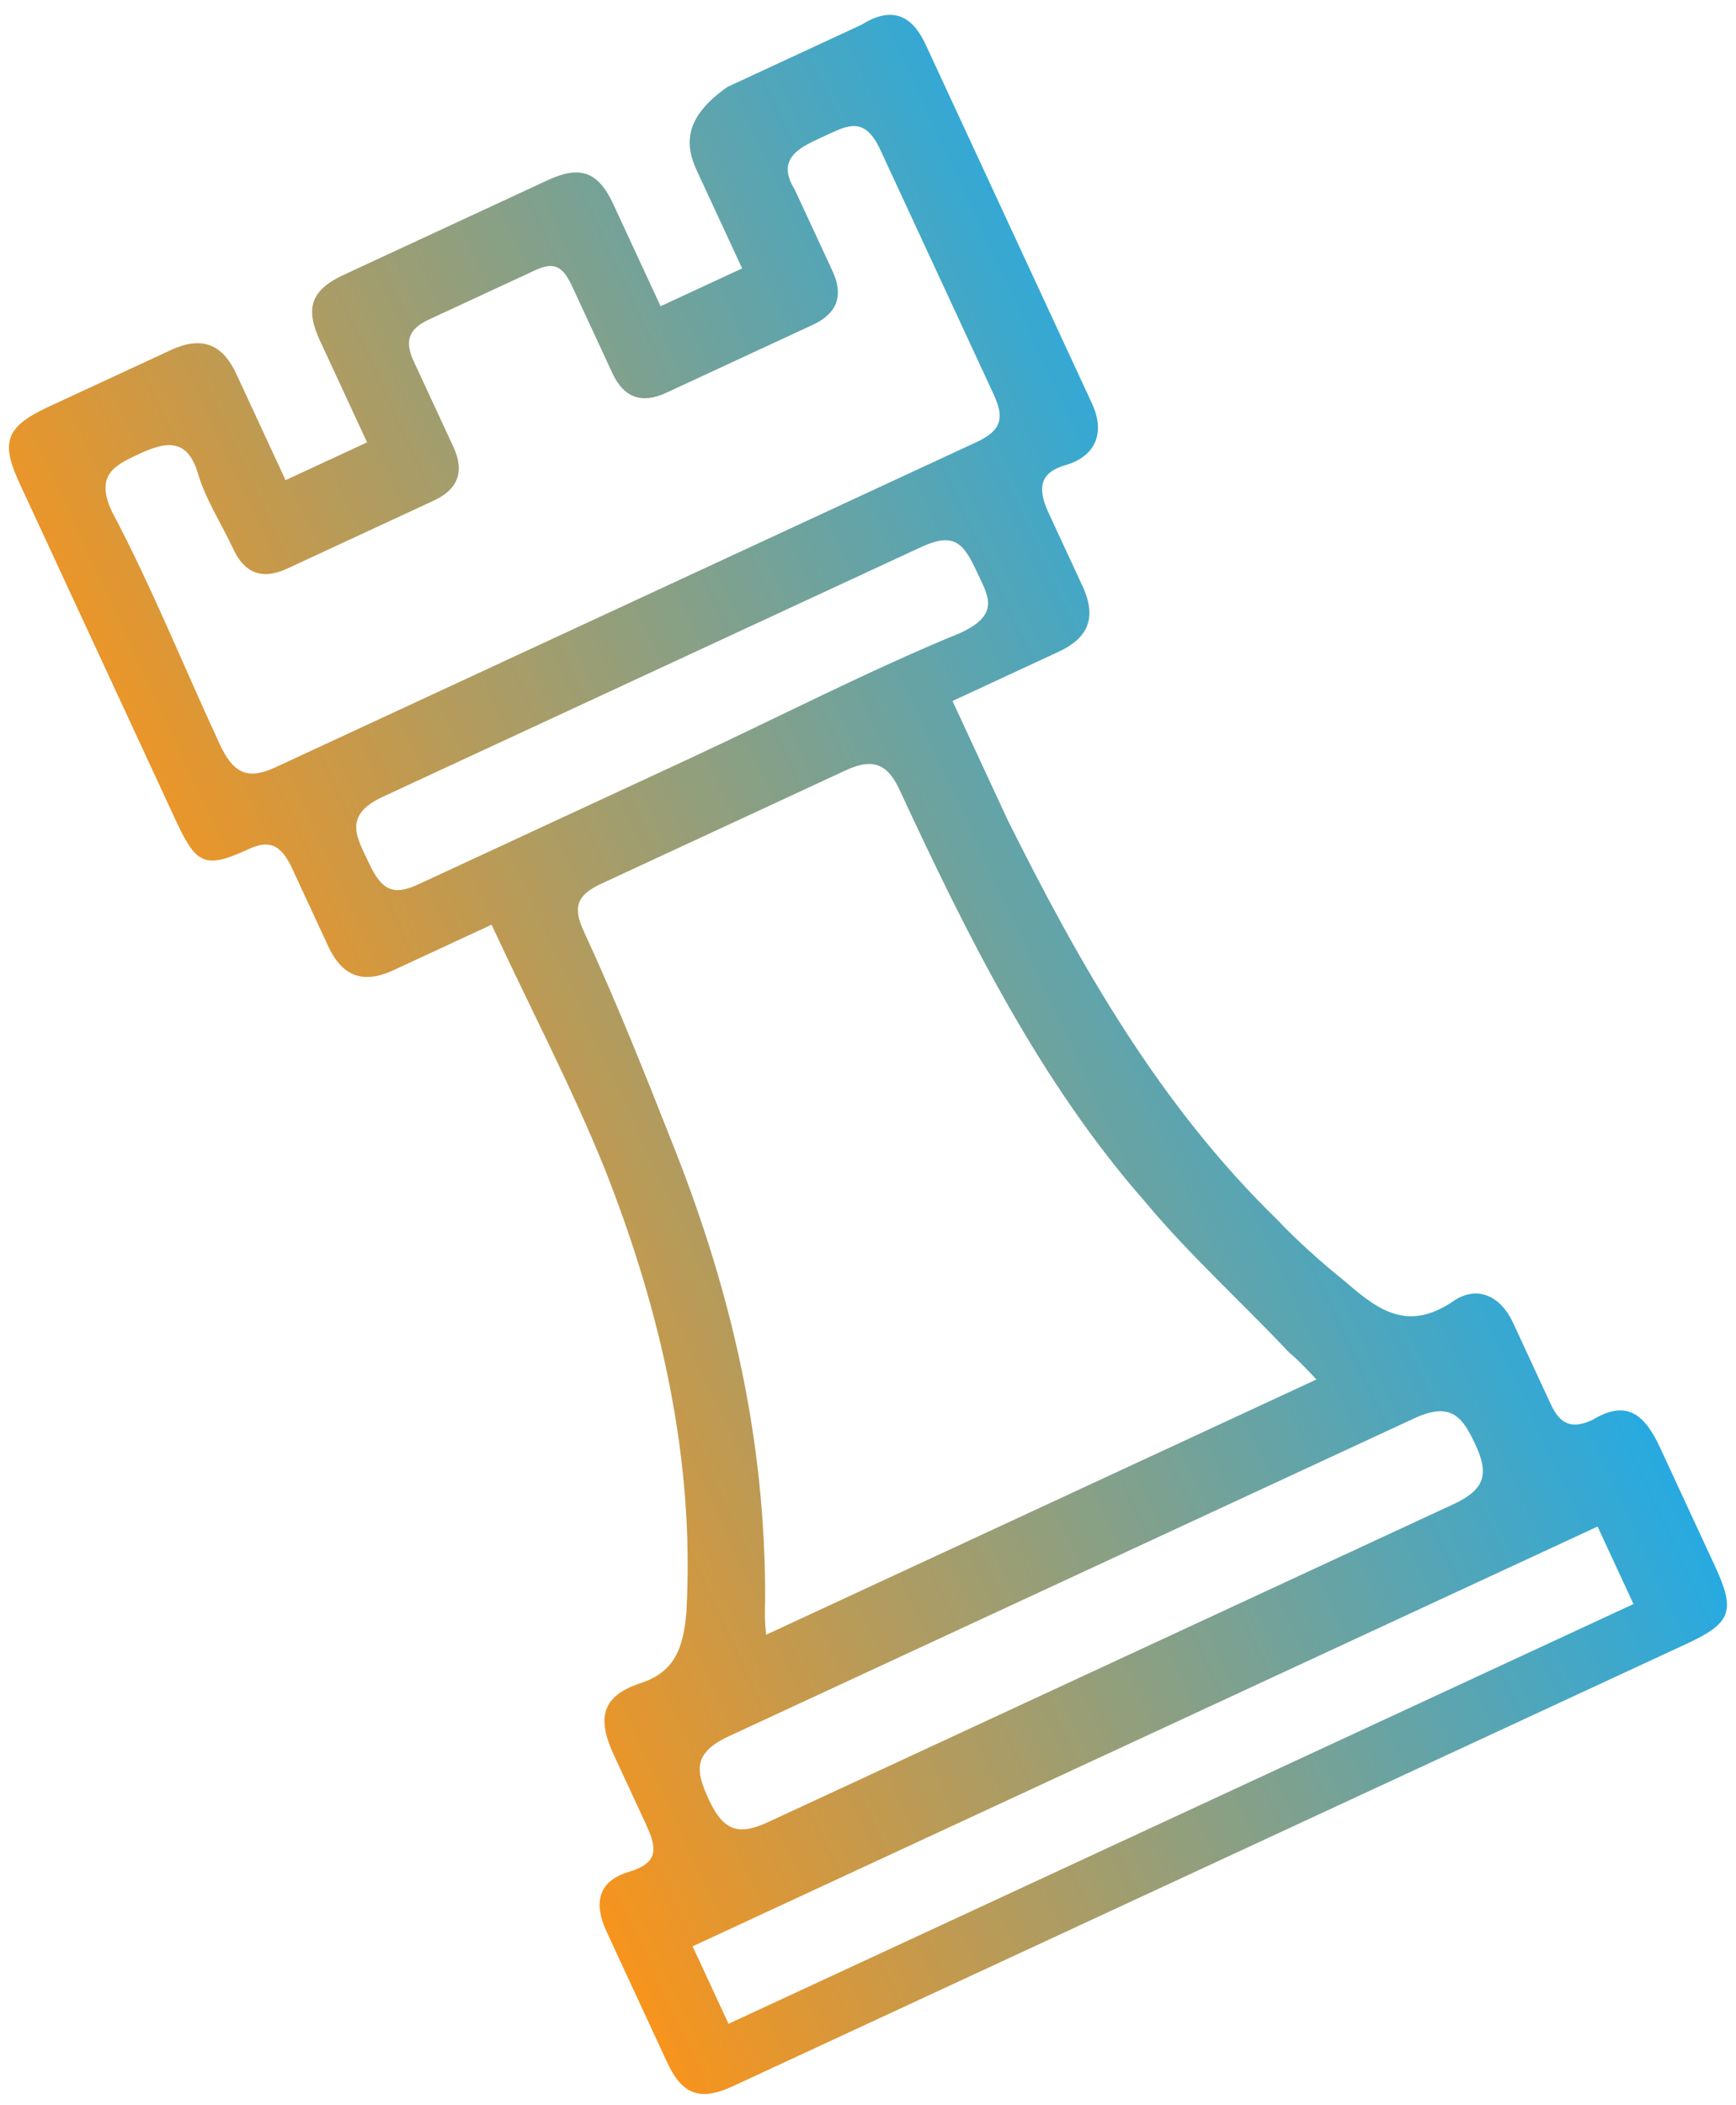 <svg width="99" height="120" viewBox="0 0 99 120" fill="none" xmlns="http://www.w3.org/2000/svg">
<path d="M39.498 110.943L91.106 87.015L93.154 91.432L41.546 115.36L39.498 110.943ZM40.432 102.601C39.678 100.974 39.479 99.936 41.571 98.966C54.59 92.931 67.608 86.895 80.626 80.859C82.718 79.889 83.382 80.711 84.136 82.339C84.891 83.966 84.749 84.879 82.889 85.741C76.38 88.759 69.871 91.777 63.362 94.795C56.853 97.812 50.344 100.83 43.835 103.848C42.208 104.603 41.295 104.461 40.432 102.601ZM48.241 43.905C49.868 43.151 50.657 43.633 51.303 45.028C55.183 53.396 59.296 61.657 65.285 68.484C67.832 71.539 70.736 74.147 73.515 77.095C73.963 77.453 74.519 78.042 75.074 78.632L43.691 93.182C43.6 92.377 43.617 91.804 43.634 91.232C43.672 82.176 41.743 73.75 38.435 65.398C36.835 61.338 35.128 57.046 33.296 53.094C32.649 51.699 32.898 51.019 34.293 50.372C36.85 49.187 39.175 48.109 41.732 46.923C43.824 45.953 45.916 44.983 48.241 43.905ZM21.03 49.178C20.383 47.783 19.504 46.496 21.828 45.419C32.057 40.676 42.286 35.934 52.514 31.191C54.374 30.329 54.93 30.919 55.684 32.546C56.331 33.941 57.102 34.995 54.778 36.073C49.556 38.212 44.317 40.923 39.202 43.295C34.088 45.666 29.206 47.929 24.092 50.3C24.092 50.3 24.092 50.3 23.86 50.408C22.465 51.055 21.784 50.805 21.03 49.178ZM12.517 42.392C10.469 37.975 8.654 33.451 6.374 29.142C5.404 27.049 6.566 26.51 7.961 25.864C9.356 25.217 10.626 24.911 11.255 26.878C11.67 28.381 12.657 29.9 13.303 31.295C13.95 32.69 14.971 33.064 16.366 32.417C19.155 31.124 21.945 29.83 24.734 28.537C26.129 27.89 26.503 26.87 25.857 25.475C25.102 23.848 24.348 22.22 23.593 20.593C23.054 19.431 23.304 18.75 24.466 18.211C26.558 17.241 28.418 16.379 30.51 15.409C31.672 14.87 32.121 15.227 32.66 16.39C33.414 18.017 34.168 19.644 34.923 21.271C35.569 22.666 36.59 23.04 37.985 22.394C40.775 21.1 43.564 19.807 46.354 18.514C47.749 17.867 48.123 16.846 47.476 15.451C46.722 13.824 46.075 12.429 45.32 10.802C44.226 9.05 45.62 8.403 46.783 7.864C47.015 7.757 47.015 7.757 47.248 7.649C48.41 7.11 49.34 6.679 50.202 8.538C52.358 13.188 54.514 17.837 56.669 22.486C57.316 23.881 57.066 24.562 55.672 25.209C48.93 28.334 42.421 31.352 35.679 34.478C33.82 35.34 31.96 36.202 30.1 37.064C25.451 39.22 20.801 41.376 15.92 43.639C15.92 43.639 15.92 43.639 15.687 43.747C14.06 44.501 13.272 44.02 12.517 42.392ZM39.735 9.72L42.322 15.299L37.672 17.455C36.702 15.363 35.84 13.503 34.978 11.643C34.115 9.783 33.095 9.409 31.235 10.271C27.283 12.104 23.331 13.936 19.612 15.661C17.752 16.523 17.378 17.544 18.24 19.403C19.102 21.263 20.072 23.355 20.934 25.215L16.285 27.37C15.315 25.278 14.453 23.419 13.483 21.326C12.728 19.699 11.6 19.093 9.74 19.955C8.345 20.602 6.718 21.356 5.323 22.003C4.393 22.434 3.696 22.757 2.766 23.188C0.209 24.374 0.067 25.287 1.145 27.611C4.055 33.888 7.073 40.397 9.983 46.674C11.169 49.231 11.617 49.588 14.174 48.403C15.336 47.864 16.017 48.113 16.663 49.508C17.31 50.903 18.065 52.53 18.711 53.925C19.574 55.785 20.827 56.051 22.454 55.296C24.314 54.434 26.174 53.572 28.033 52.709C30.297 57.591 32.577 61.901 34.5 66.658C37.7 74.777 39.629 83.203 39.143 91.901C38.968 93.96 38.469 95.321 36.502 95.951C34.302 96.688 34.035 97.941 35.005 100.034C35.652 101.428 36.299 102.823 36.837 103.986C37.484 105.38 37.575 106.186 35.84 106.708C34.105 107.23 33.839 108.483 34.593 110.11C35.779 112.667 36.857 114.992 38.042 117.549C38.904 119.409 39.925 119.783 41.785 118.921C45.969 116.981 50.154 115.041 54.571 112.993C68.519 106.526 82.234 100.167 96.182 93.7C98.74 92.514 98.989 91.834 97.803 89.277C96.725 86.952 95.755 84.86 94.678 82.535C93.815 80.675 92.812 79.729 90.827 80.931C89.665 81.47 88.984 81.221 88.445 80.058C87.691 78.431 87.044 77.036 86.29 75.409C85.535 73.782 84.174 73.283 82.887 74.162C80.313 75.92 78.629 74.724 76.729 73.063C75.385 71.992 73.933 70.688 72.822 69.508C66.135 63.006 61.557 54.96 57.445 46.699C56.475 44.607 55.397 42.282 54.319 39.958C56.411 38.988 58.271 38.125 60.363 37.155C61.99 36.401 62.597 35.272 61.735 33.413C61.088 32.018 60.441 30.623 59.795 29.228C59.148 27.833 59.29 26.92 60.792 26.506C62.527 25.984 63.026 24.623 62.272 22.996C59.146 16.254 55.913 9.28 52.787 2.539C52.032 0.911 50.904 0.305 49.152 1.4C46.595 2.585 44.27 3.663 41.713 4.849C41.713 4.849 41.713 4.849 41.481 4.956C39.139 6.607 38.98 8.093 39.735 9.72Z" fill="url(#paint0_linear_88_3559)"/>
<defs>
<linearGradient id="paint0_linear_88_3559" x1="17.448" y1="73.13" x2="77.424" y2="45.323" gradientUnits="userSpaceOnUse">
<stop stop-color="#F7941D"/>
<stop offset="1" stop-color="#27AAE1"/>
</linearGradient>
</defs>
</svg>
